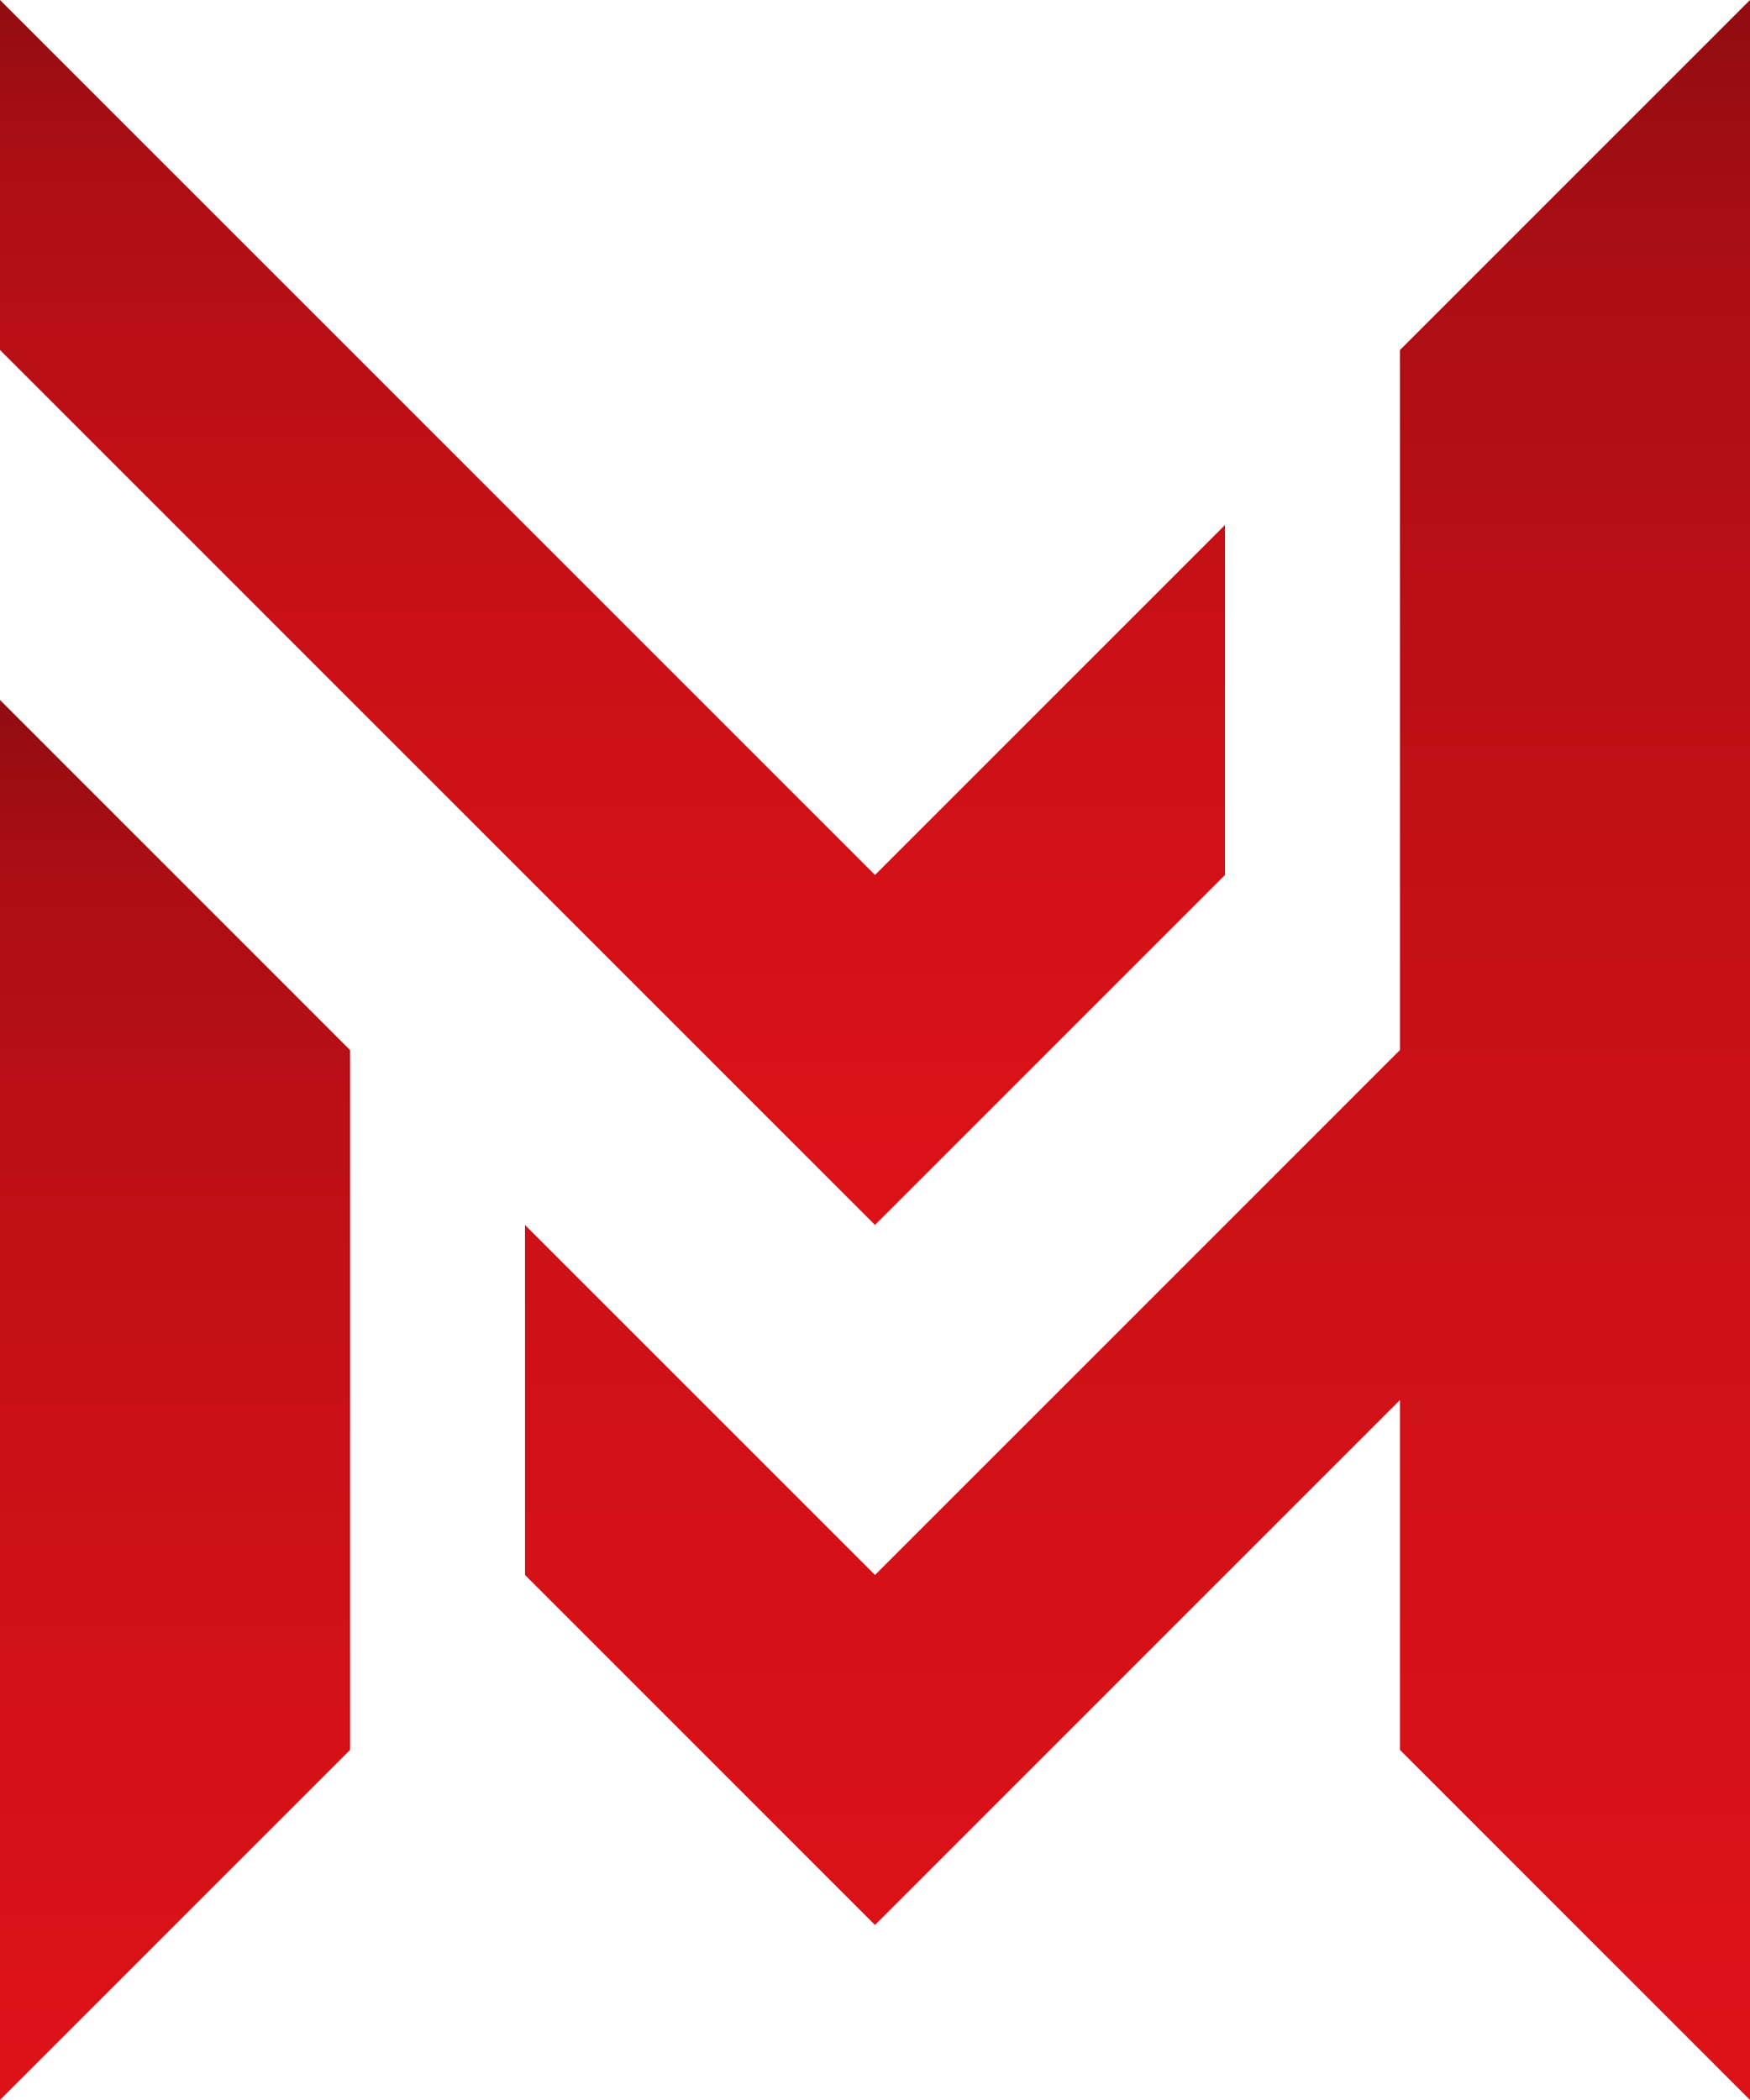 <?xml version="1.0" encoding="UTF-8"?>
<svg id="Grid" xmlns="http://www.w3.org/2000/svg" xmlns:xlink="http://www.w3.org/1999/xlink" viewBox="0 0 720 864">
  <defs>
    <style>
      .cls-1 {
        fill: url(#linear-gradient);
      }

      .cls-1, .cls-2, .cls-3 {
        stroke-width: 0px;
      }

      .cls-2 {
        fill: url(#linear-gradient-2);
      }

      .cls-3 {
        fill: url(#linear-gradient-3);
      }
    </style>
    <linearGradient id="linear-gradient" x1="468" y1="136" x2="468" y2="1000" gradientTransform="translate(0 1000) scale(1 -1)" gradientUnits="userSpaceOnUse">
      <stop offset="0" stop-color="#dd1219"/>
      <stop offset=".27" stop-color="#d31117"/>
      <stop offset=".57" stop-color="#c41016"/>
      <stop offset=".87" stop-color="#ac0e14"/>
      <stop offset=".99" stop-color="#930c11"/>
    </linearGradient>
    <linearGradient id="linear-gradient-2" x1="252" y1="496" x2="252" y2="1000" gradientTransform="translate(0 1000) scale(1 -1)" gradientUnits="userSpaceOnUse">
      <stop offset="0" stop-color="#dd1219"/>
      <stop offset=".27" stop-color="#d31117"/>
      <stop offset=".57" stop-color="#c41016"/>
      <stop offset=".87" stop-color="#ac0e14"/>
      <stop offset=".99" stop-color="#930c11"/>
    </linearGradient>
    <linearGradient id="linear-gradient-3" x1="72" y1="136" x2="72" y2="712" gradientTransform="translate(0 1000) scale(1 -1)" gradientUnits="userSpaceOnUse">
      <stop offset="0" stop-color="#dd1219"/>
      <stop offset=".27" stop-color="#d31117"/>
      <stop offset=".57" stop-color="#c41016"/>
      <stop offset=".87" stop-color="#ac0e14"/>
      <stop offset=".99" stop-color="#930c11"/>
    </linearGradient>
  </defs>
  <g id="logo_2" data-name="logo 2">
    <g>
      <polygon class="cls-1" points="720 0 720 864 576 720 576 576 360 792 216 648 216 504 360 648 576 432 576 144 720 0"/>
      <polygon class="cls-2" points="504 216 504 360 360 504 0 144 0 0 360 360 504 216"/>
      <polygon class="cls-3" points="144 432 144 720 0 864 0 288 144 432"/>
    </g>
  </g>
</svg>